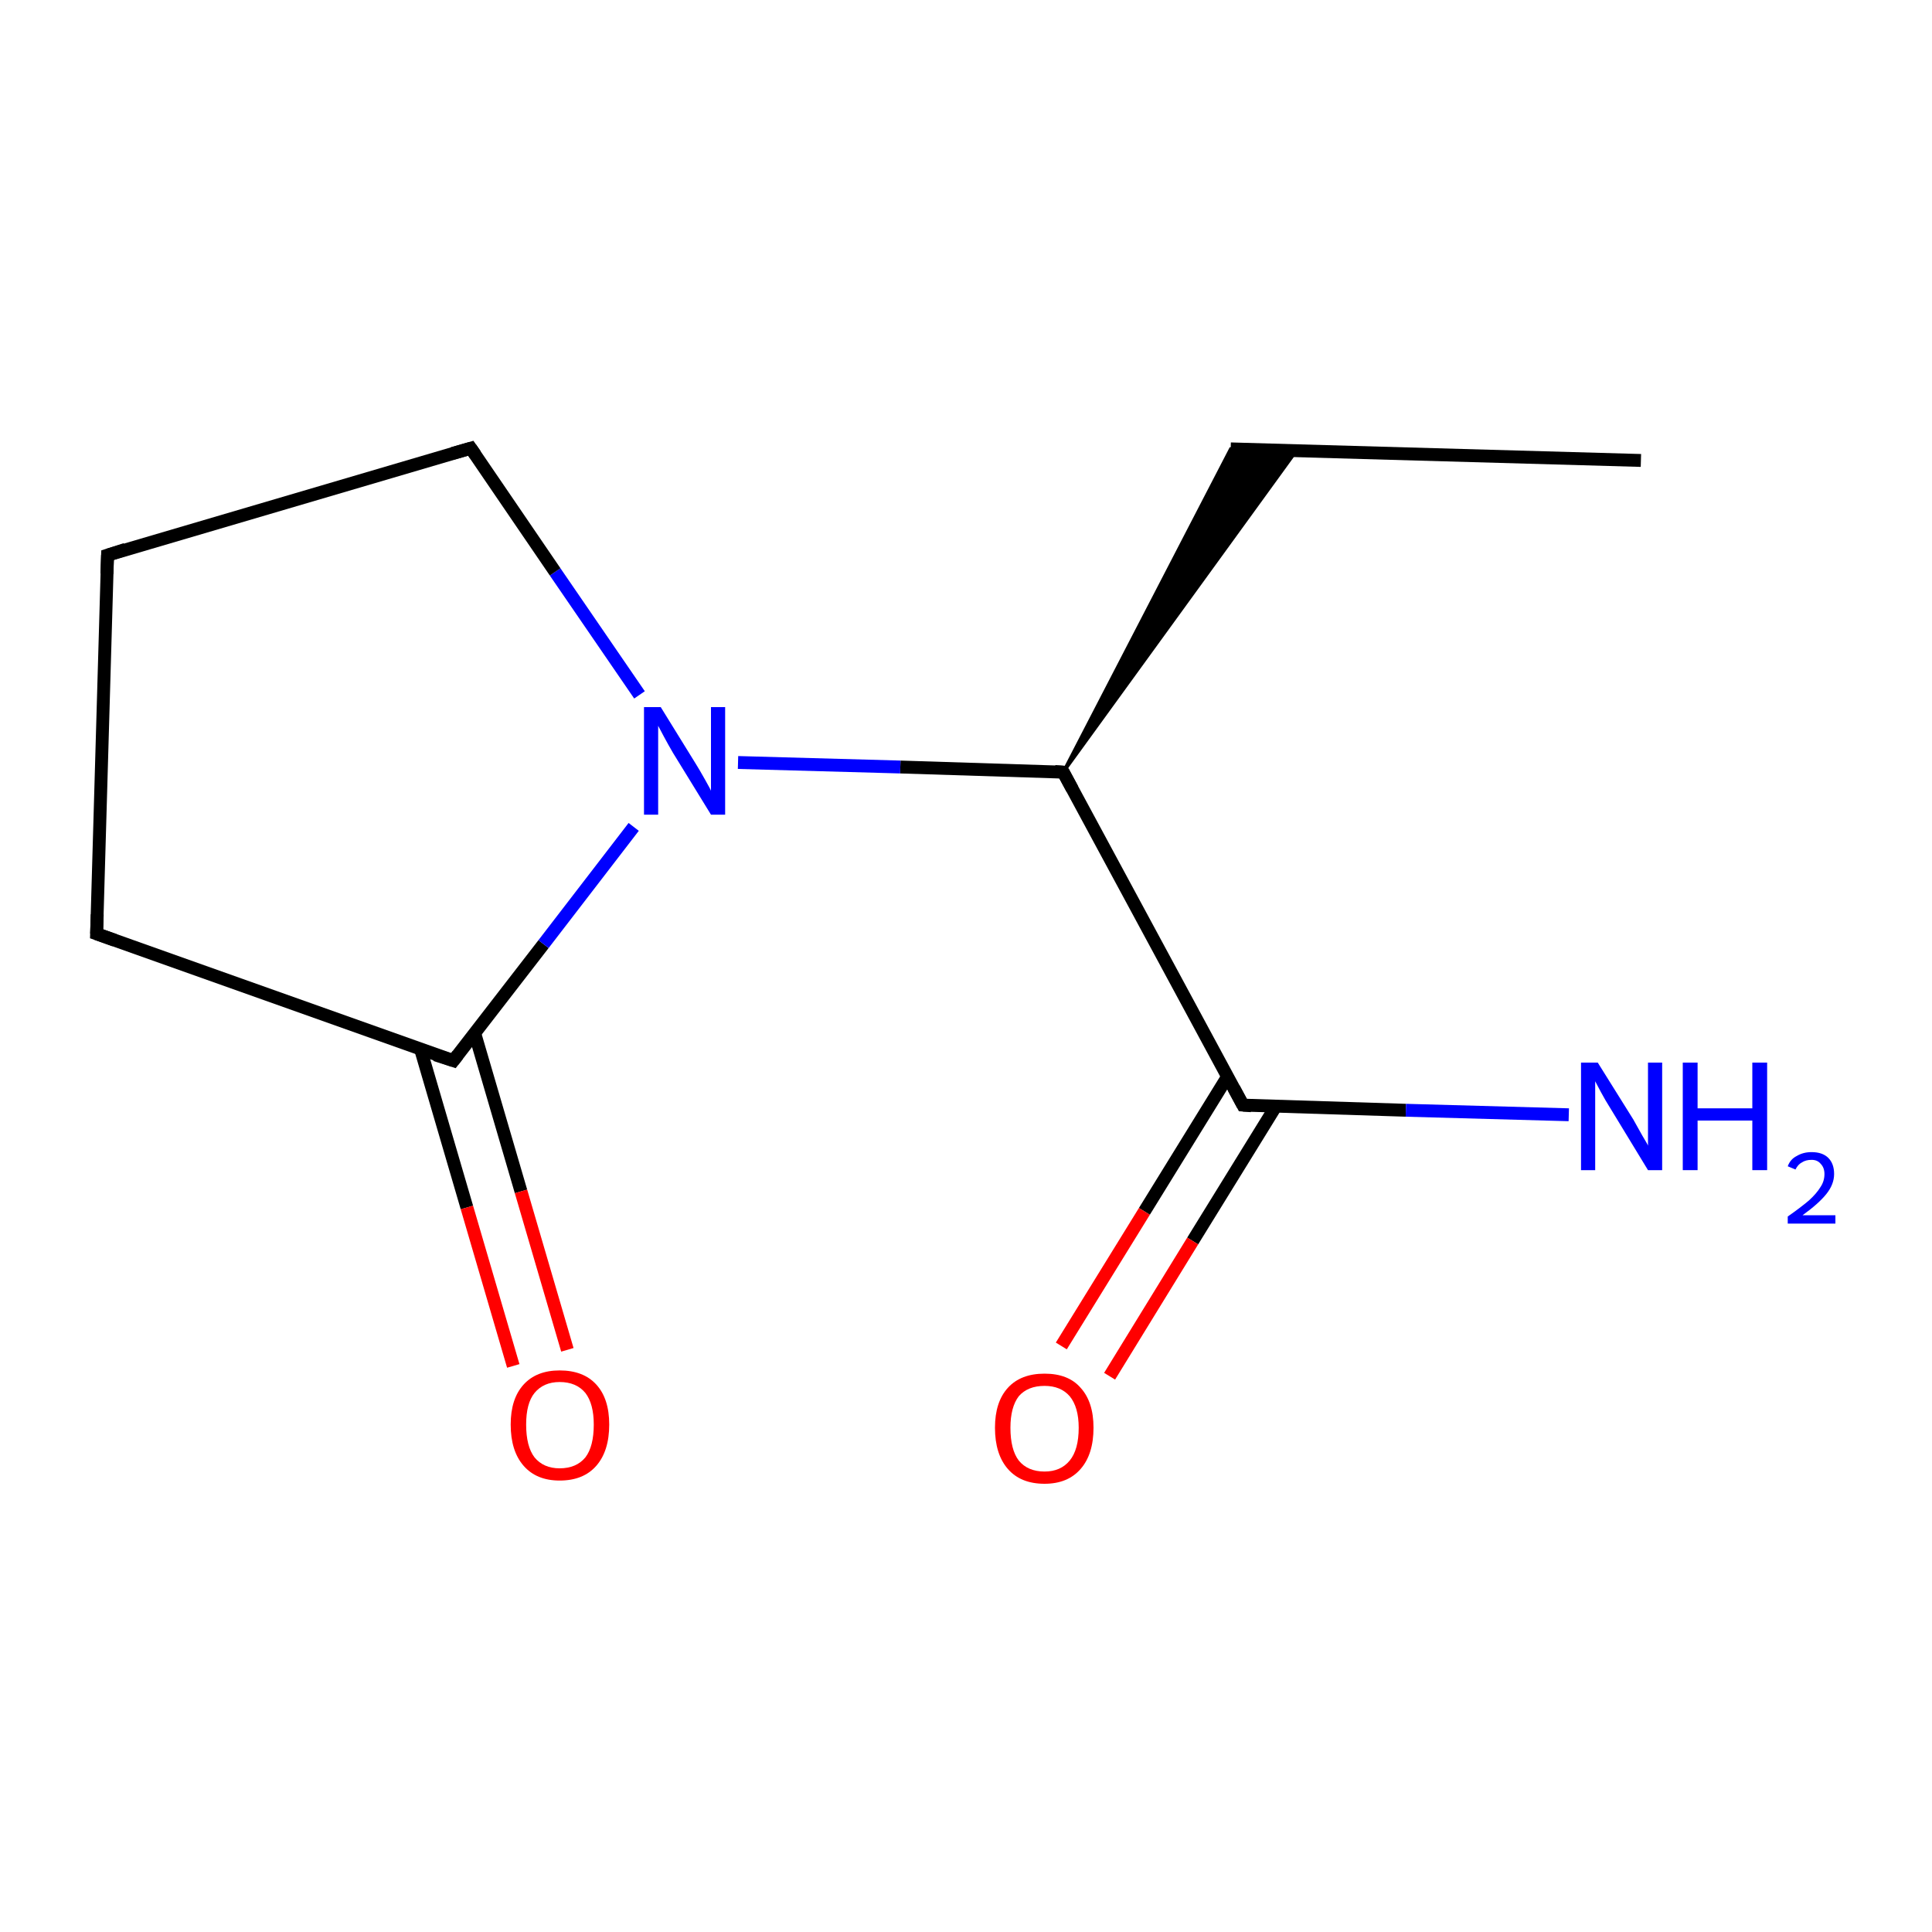 <?xml version='1.0' encoding='iso-8859-1'?>
<svg version='1.1' baseProfile='full'
              xmlns='http://www.w3.org/2000/svg'
                      xmlns:rdkit='http://www.rdkit.org/xml'
                      xmlns:xlink='http://www.w3.org/1999/xlink'
                  xml:space='preserve'
width='300px' height='300px' viewBox='0 0 300 300'>
<!-- END OF HEADER -->
<rect style='opacity:1.0;fill:#FFFFFF;stroke:none' width='300.0' height='300.0' x='0.0' y='0.0'> </rect>
<path class='bond-0 atom-0 atom-1' d='M 254.8,71.5 L 191.1,69.7' style='fill:none;fill-rule:evenodd;stroke:#000000;stroke-width:2.0px;stroke-linecap:butt;stroke-linejoin:miter;stroke-opacity:1' />
<path class='bond-1 atom-2 atom-1' d='M 165.1,119.9 L 191.1,69.7 L 201.3,70.0 Z' style='fill:#000000;fill-rule:evenodd;fill-opacity:1;stroke:#000000;stroke-width:0.5px;stroke-linecap:butt;stroke-linejoin:miter;stroke-miterlimit:10;stroke-opacity:1;' />
<path class='bond-2 atom-2 atom-3' d='M 165.1,119.9 L 193.0,171.6' style='fill:none;fill-rule:evenodd;stroke:#000000;stroke-width:2.0px;stroke-linecap:butt;stroke-linejoin:miter;stroke-opacity:1' />
<path class='bond-3 atom-3 atom-4' d='M 190.6,167.2 L 177.7,188.1' style='fill:none;fill-rule:evenodd;stroke:#000000;stroke-width:2.0px;stroke-linecap:butt;stroke-linejoin:miter;stroke-opacity:1' />
<path class='bond-3 atom-3 atom-4' d='M 177.7,188.1 L 164.8,209.0' style='fill:none;fill-rule:evenodd;stroke:#FF0000;stroke-width:2.0px;stroke-linecap:butt;stroke-linejoin:miter;stroke-opacity:1' />
<path class='bond-3 atom-3 atom-4' d='M 198.1,171.8 L 185.2,192.7' style='fill:none;fill-rule:evenodd;stroke:#000000;stroke-width:2.0px;stroke-linecap:butt;stroke-linejoin:miter;stroke-opacity:1' />
<path class='bond-3 atom-3 atom-4' d='M 185.2,192.7 L 172.3,213.7' style='fill:none;fill-rule:evenodd;stroke:#FF0000;stroke-width:2.0px;stroke-linecap:butt;stroke-linejoin:miter;stroke-opacity:1' />
<path class='bond-4 atom-3 atom-5' d='M 193.0,171.6 L 218.3,172.4' style='fill:none;fill-rule:evenodd;stroke:#000000;stroke-width:2.0px;stroke-linecap:butt;stroke-linejoin:miter;stroke-opacity:1' />
<path class='bond-4 atom-3 atom-5' d='M 218.3,172.4 L 243.6,173.1' style='fill:none;fill-rule:evenodd;stroke:#0000FF;stroke-width:2.0px;stroke-linecap:butt;stroke-linejoin:miter;stroke-opacity:1' />
<path class='bond-5 atom-2 atom-6' d='M 165.1,119.9 L 139.8,119.1' style='fill:none;fill-rule:evenodd;stroke:#000000;stroke-width:2.0px;stroke-linecap:butt;stroke-linejoin:miter;stroke-opacity:1' />
<path class='bond-5 atom-2 atom-6' d='M 139.8,119.1 L 114.6,118.4' style='fill:none;fill-rule:evenodd;stroke:#0000FF;stroke-width:2.0px;stroke-linecap:butt;stroke-linejoin:miter;stroke-opacity:1' />
<path class='bond-6 atom-6 atom-7' d='M 99.3,107.9 L 86.2,88.8' style='fill:none;fill-rule:evenodd;stroke:#0000FF;stroke-width:2.0px;stroke-linecap:butt;stroke-linejoin:miter;stroke-opacity:1' />
<path class='bond-6 atom-6 atom-7' d='M 86.2,88.8 L 73.1,69.6' style='fill:none;fill-rule:evenodd;stroke:#000000;stroke-width:2.0px;stroke-linecap:butt;stroke-linejoin:miter;stroke-opacity:1' />
<path class='bond-7 atom-7 atom-8' d='M 73.1,69.6 L 16.7,86.2' style='fill:none;fill-rule:evenodd;stroke:#000000;stroke-width:2.0px;stroke-linecap:butt;stroke-linejoin:miter;stroke-opacity:1' />
<path class='bond-8 atom-8 atom-9' d='M 16.7,86.2 L 15.0,145.0' style='fill:none;fill-rule:evenodd;stroke:#000000;stroke-width:2.0px;stroke-linecap:butt;stroke-linejoin:miter;stroke-opacity:1' />
<path class='bond-9 atom-9 atom-10' d='M 15.0,145.0 L 70.4,164.7' style='fill:none;fill-rule:evenodd;stroke:#000000;stroke-width:2.0px;stroke-linecap:butt;stroke-linejoin:miter;stroke-opacity:1' />
<path class='bond-10 atom-10 atom-11' d='M 65.3,162.9 L 72.5,187.5' style='fill:none;fill-rule:evenodd;stroke:#000000;stroke-width:2.0px;stroke-linecap:butt;stroke-linejoin:miter;stroke-opacity:1' />
<path class='bond-10 atom-10 atom-11' d='M 72.5,187.5 L 79.7,212.1' style='fill:none;fill-rule:evenodd;stroke:#FF0000;stroke-width:2.0px;stroke-linecap:butt;stroke-linejoin:miter;stroke-opacity:1' />
<path class='bond-10 atom-10 atom-11' d='M 73.7,160.4 L 80.9,185.0' style='fill:none;fill-rule:evenodd;stroke:#000000;stroke-width:2.0px;stroke-linecap:butt;stroke-linejoin:miter;stroke-opacity:1' />
<path class='bond-10 atom-10 atom-11' d='M 80.9,185.0 L 88.1,209.6' style='fill:none;fill-rule:evenodd;stroke:#FF0000;stroke-width:2.0px;stroke-linecap:butt;stroke-linejoin:miter;stroke-opacity:1' />
<path class='bond-11 atom-10 atom-6' d='M 70.4,164.7 L 84.4,146.6' style='fill:none;fill-rule:evenodd;stroke:#000000;stroke-width:2.0px;stroke-linecap:butt;stroke-linejoin:miter;stroke-opacity:1' />
<path class='bond-11 atom-10 atom-6' d='M 84.4,146.6 L 98.4,128.4' style='fill:none;fill-rule:evenodd;stroke:#0000FF;stroke-width:2.0px;stroke-linecap:butt;stroke-linejoin:miter;stroke-opacity:1' />
<path d='M 166.5,122.5 L 165.1,119.9 L 163.8,119.8' style='fill:none;stroke:#000000;stroke-width:2.0px;stroke-linecap:butt;stroke-linejoin:miter;stroke-miterlimit:10;stroke-opacity:1;' />
<path d='M 191.6,169.0 L 193.0,171.6 L 194.3,171.7' style='fill:none;stroke:#000000;stroke-width:2.0px;stroke-linecap:butt;stroke-linejoin:miter;stroke-miterlimit:10;stroke-opacity:1;' />
<path d='M 73.8,70.6 L 73.1,69.6 L 70.3,70.4' style='fill:none;stroke:#000000;stroke-width:2.0px;stroke-linecap:butt;stroke-linejoin:miter;stroke-miterlimit:10;stroke-opacity:1;' />
<path d='M 19.5,85.3 L 16.7,86.2 L 16.6,89.1' style='fill:none;stroke:#000000;stroke-width:2.0px;stroke-linecap:butt;stroke-linejoin:miter;stroke-miterlimit:10;stroke-opacity:1;' />
<path d='M 15.1,142.0 L 15.0,145.0 L 17.8,146.0' style='fill:none;stroke:#000000;stroke-width:2.0px;stroke-linecap:butt;stroke-linejoin:miter;stroke-miterlimit:10;stroke-opacity:1;' />
<path d='M 67.6,163.8 L 70.4,164.7 L 71.1,163.8' style='fill:none;stroke:#000000;stroke-width:2.0px;stroke-linecap:butt;stroke-linejoin:miter;stroke-miterlimit:10;stroke-opacity:1;' />
<path class='atom-4' d='M 154.5 221.7
Q 154.5 217.7, 156.5 215.5
Q 158.5 213.3, 162.2 213.3
Q 165.9 213.3, 167.8 215.5
Q 169.8 217.7, 169.8 221.7
Q 169.8 225.8, 167.8 228.1
Q 165.8 230.4, 162.2 230.4
Q 158.5 230.4, 156.5 228.1
Q 154.5 225.8, 154.5 221.7
M 162.2 228.5
Q 164.7 228.5, 166.1 226.8
Q 167.5 225.1, 167.5 221.7
Q 167.5 218.5, 166.1 216.8
Q 164.7 215.2, 162.2 215.2
Q 159.6 215.2, 158.2 216.8
Q 156.9 218.5, 156.9 221.7
Q 156.9 225.1, 158.2 226.8
Q 159.6 228.5, 162.2 228.5
' fill='#FF0000'/>
<path class='atom-5' d='M 248.1 165.0
L 253.6 173.8
Q 254.1 174.7, 255.0 176.3
Q 255.9 177.8, 255.9 177.9
L 255.9 165.0
L 258.1 165.0
L 258.1 181.7
L 255.9 181.7
L 250.0 172.0
Q 249.3 170.9, 248.6 169.6
Q 247.9 168.3, 247.7 167.9
L 247.7 181.7
L 245.5 181.7
L 245.5 165.0
L 248.1 165.0
' fill='#0000FF'/>
<path class='atom-5' d='M 261.3 165.0
L 263.6 165.0
L 263.6 172.1
L 272.1 172.1
L 272.1 165.0
L 274.4 165.0
L 274.4 181.7
L 272.1 181.7
L 272.1 174.0
L 263.6 174.0
L 263.6 181.7
L 261.3 181.7
L 261.3 165.0
' fill='#0000FF'/>
<path class='atom-5' d='M 277.6 181.1
Q 278.0 180.0, 279.0 179.5
Q 280.0 178.9, 281.3 178.9
Q 283.0 178.9, 283.9 179.8
Q 284.8 180.7, 284.8 182.3
Q 284.8 183.9, 283.6 185.4
Q 282.4 186.9, 279.9 188.7
L 285.0 188.7
L 285.0 190.0
L 277.6 190.0
L 277.6 188.9
Q 279.6 187.5, 280.9 186.4
Q 282.1 185.3, 282.7 184.3
Q 283.3 183.4, 283.3 182.3
Q 283.3 181.3, 282.7 180.7
Q 282.2 180.1, 281.3 180.1
Q 280.4 180.1, 279.8 180.5
Q 279.2 180.8, 278.8 181.6
L 277.6 181.1
' fill='#0000FF'/>
<path class='atom-6' d='M 102.6 109.8
L 108.1 118.7
Q 108.6 119.5, 109.5 121.1
Q 110.4 122.7, 110.4 122.8
L 110.4 109.8
L 112.6 109.8
L 112.6 126.5
L 110.4 126.5
L 104.5 116.9
Q 103.8 115.7, 103.1 114.4
Q 102.4 113.1, 102.2 112.7
L 102.2 126.5
L 100.0 126.5
L 100.0 109.8
L 102.6 109.8
' fill='#0000FF'/>
<path class='atom-11' d='M 79.3 221.2
Q 79.3 217.2, 81.3 215.0
Q 83.3 212.8, 86.9 212.8
Q 90.6 212.8, 92.6 215.0
Q 94.6 217.2, 94.6 221.2
Q 94.6 225.3, 92.6 227.6
Q 90.6 229.9, 86.9 229.9
Q 83.3 229.9, 81.3 227.6
Q 79.3 225.3, 79.3 221.2
M 86.9 228.0
Q 89.5 228.0, 90.9 226.3
Q 92.2 224.6, 92.2 221.2
Q 92.2 218.0, 90.9 216.3
Q 89.5 214.6, 86.9 214.6
Q 84.4 214.6, 83.0 216.3
Q 81.7 217.9, 81.7 221.2
Q 81.7 224.6, 83.0 226.3
Q 84.4 228.0, 86.9 228.0
' fill='#FF0000'/>
</svg>
